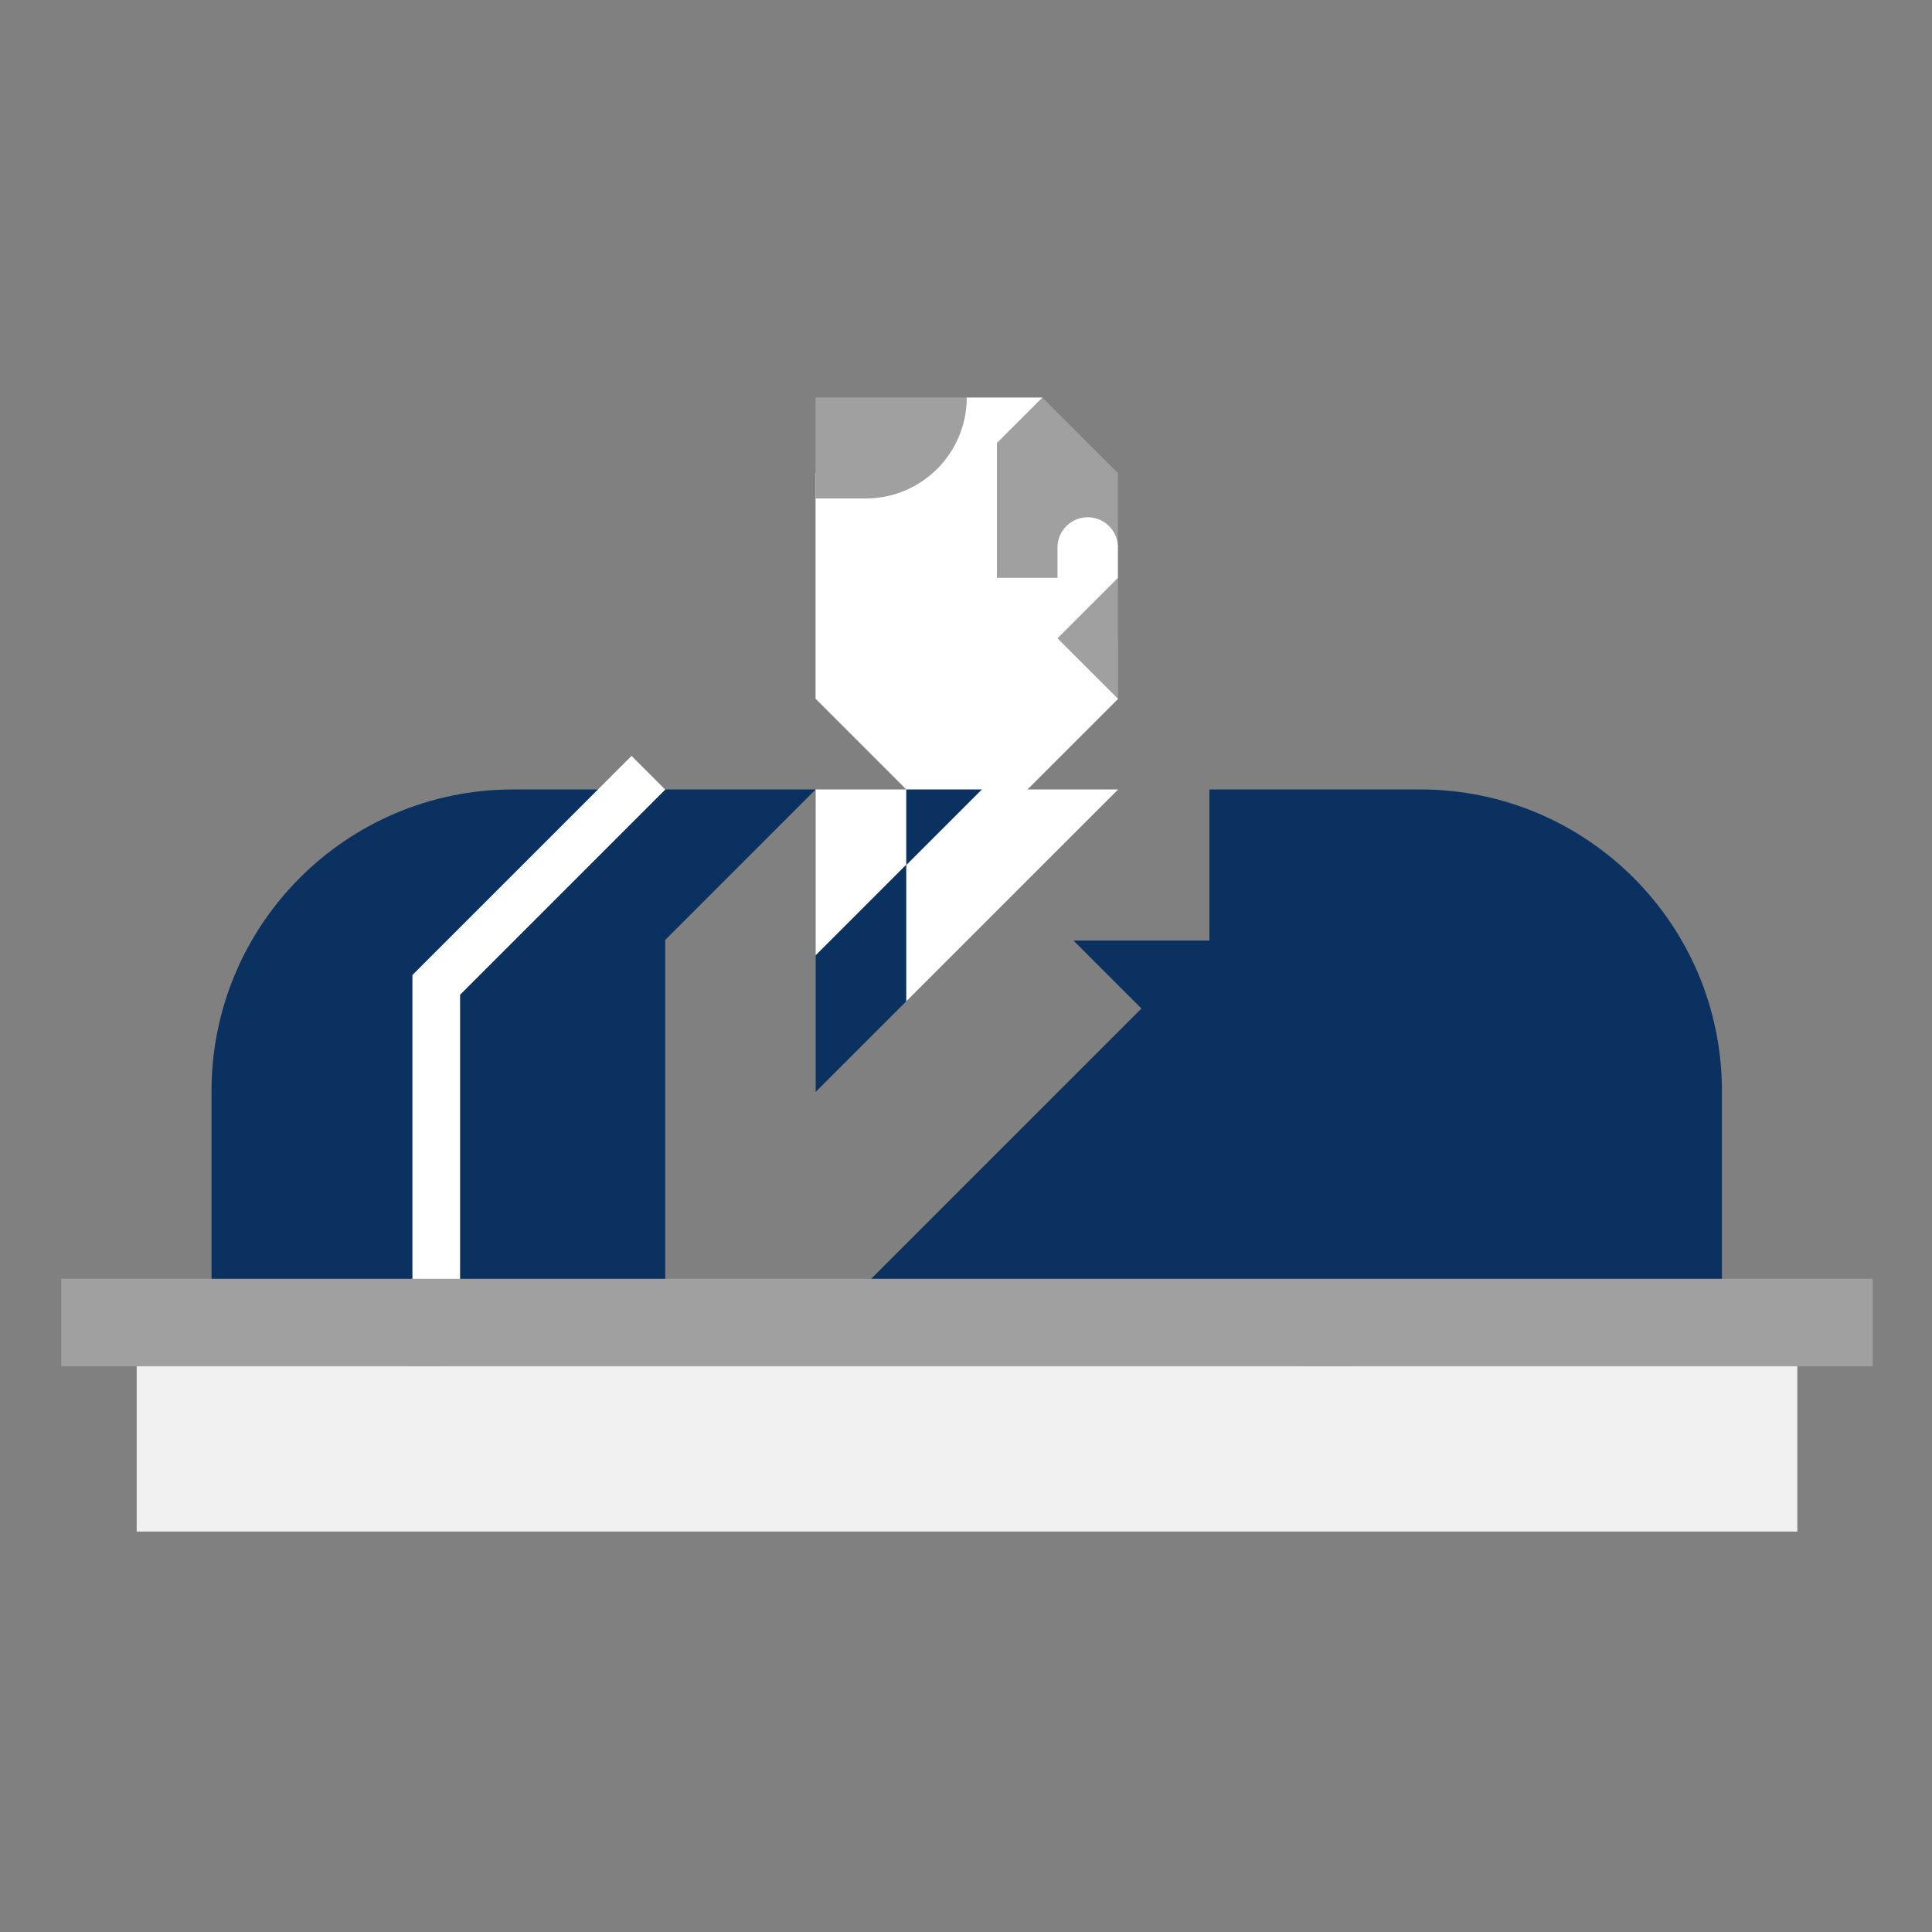 <?xml version="1.0" encoding="utf-8"?>
<!-- Generator: Adobe Illustrator 18.1.1, SVG Export Plug-In . SVG Version: 6.00 Build 0)  -->
<svg version="1.1" id="Layer_1" xmlns="http://www.w3.org/2000/svg" xmlns:xlink="http://www.w3.org/1999/xlink" x="0px" y="0px"
	 viewBox="0 0 650 650" enable-background="new 0 0 650 650" xml:space="preserve">
<rect x="0" y="0" width="650" height="650" fill="#808080" stroke="none"/>
<g>
	<path fill="#0A3160" d="M223.813,316.216l50.616-50.615h-101.77l0,0c-56.055,0-101.496,45.441-101.496,101.496v63.146
		l72.133,31.351l80.517-31.351V316.216z"/>
	<polygon fill="#FFFFFF" points="223.813,265.657 212.471,254.315 138.754,328.032 138.754,430.243 145.711,439.053 
		154.794,430.243 154.794,334.676 	"/>
	<path fill="#0A3160" d="M477.832,265.601h-70.94v50.827h-45.747l22.874,22.874l-90.942,90.942l153.718,31.351l132.534-31.351
		v-63.146v0C579.328,311.043,533.887,265.601,477.832,265.601z"/>
	<polygon fill="#A0A0A0" points="376.108,183.787 376.108,159.182 350.677,133.751 308.786,165.644 335.297,223.303 	"/>
	<path fill="#FFFFFF" d="M376.183,265.601h-30.492l30.417-30.417v-0.101v-0.011l-10.136-20.328l10.136-20.328l0.001-10.63
		c-0.219-5.426-4.674-9.761-10.153-9.761c-5.62,0-10.175,4.555-10.175,10.174v10.175v0.035h-20.384v-20.384l0,0V154.41l0-5.379
		l15.281-15.281l0,0h-25.432l-50.861,25.431l0,0v75.902l30.517,30.518h-30.472v55.779l30.472,15.503L376.183,265.601z"/>
	<polygon fill="#0A3160" points="304.9,290.908 274.428,321.38 274.428,367.356 304.9,336.884 	"/>
	<polygon fill="#A0A0A0" points="376.108,214.744 376.108,194.417 355.78,214.744 355.78,214.744 376.164,235.128 376.164,214.744 	
		"/>
	<path fill="#A0A0A0" d="M291.297,133.751L291.297,133.751l-16.914-0.001v33.949h16.914v-0.001
		c18.749,0,33.948-15.199,33.948-33.948H291.297z"/>
</g>
<rect x="20.621" y="430.243" fill="#A0A0A0" width="609.437" height="29.428"/>
<rect x="45.985" y="459.671" fill="#F1F1F1" width="558.707" height="55.601"/>
<polygon fill="#0A3160" points="304.9,291.052 304.9,265.601 330.351,265.601 "/>
</svg>
